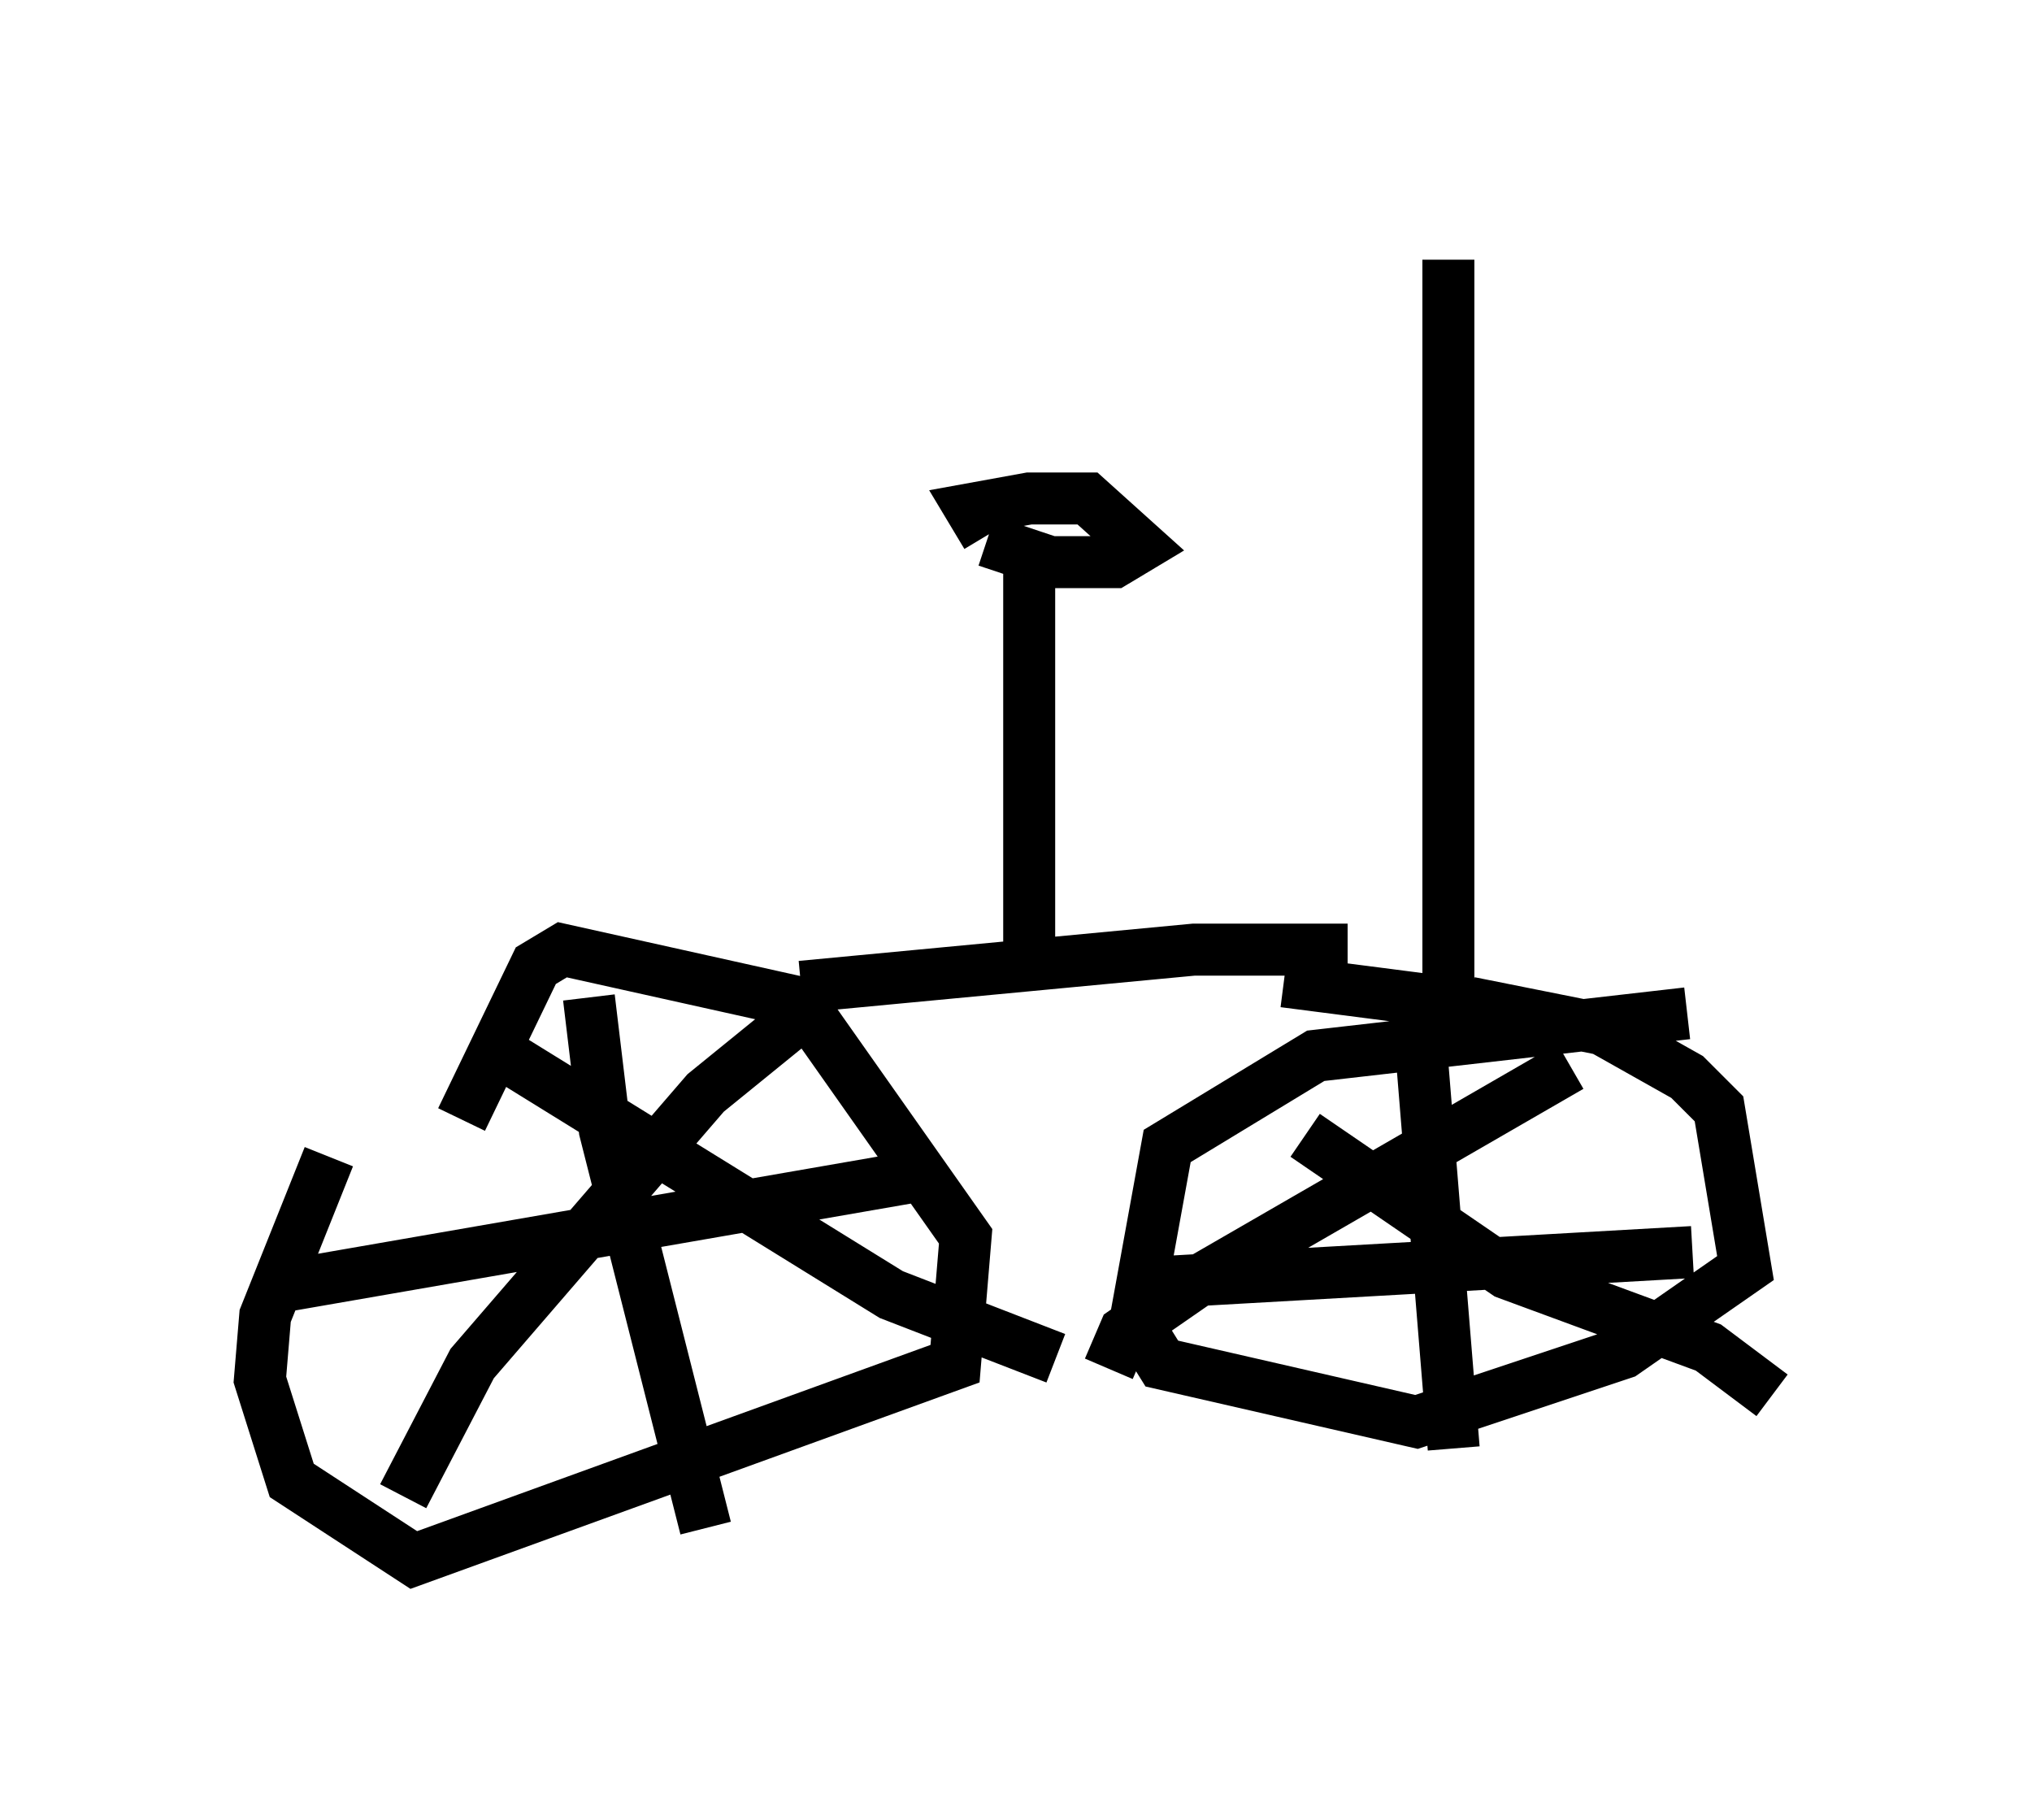 <?xml version="1.0" encoding="utf-8" ?>
<svg baseProfile="full" height="35.011" version="1.1" width="39.094" xmlns="http://www.w3.org/2000/svg" xmlns:ev="http://www.w3.org/2001/xml-events" xmlns:xlink="http://www.w3.org/1999/xlink"><defs /><rect fill="white" height="35.011" width="39.094" x="0" y="0" /><path d="M8.777, 19.292 m-2.45, 2.96 l-1.225, 3.063 -0.102, 1.225 l0.613, 1.94 2.348, 1.531 l10.413, -3.777 0.204, -2.45 l-3.165, -4.492 -4.594, -1.021 l-0.51, 0.306 -1.429, 2.96 m2.45, -2.348 l0.306, 2.552 1.94, 7.656 m-8.473, -4.594 l12.352, -2.144 m-2.246, -2.96 l-1.633, 1.327 -4.492, 5.206 l-1.327, 2.552 m1.633, -8.677 l7.758, 4.798 3.165, 1.225 m-4.9, -7.146 l7.554, -0.715 2.96, 0.0 m6.533, 1.225 l-7.146, 0.817 -2.858, 1.735 l-0.613, 3.369 0.51, 0.817 l4.9, 1.123 3.981, -1.327 l2.348, -1.633 -0.51, -3.063 l-0.613, -0.613 -1.633, -0.919 l-2.552, -0.51 m-1.021, -0.204 l0.715, 8.779 m-6.227, -3.165 l10.821, -0.613 m-2.348, -3.573 l-7.248, 4.185 -1.327, 0.919 l-0.306, 0.715 m3.777, -4.492 l3.879, 2.654 3.879, 1.429 l1.225, 0.919 m-9.392, -7.963 l3.165, 0.408 0.0, -14.292 m-8.065, 13.679 l0.0, -7.758 m-0.817, -0.51 l1.225, 0.408 1.225, 0.0 l0.51, -0.306 -1.021, -0.919 l-1.123, 0.0 -1.123, 0.204 l0.306, 0.51 " fill="none" stroke="black" stroke-width="1" /></svg>